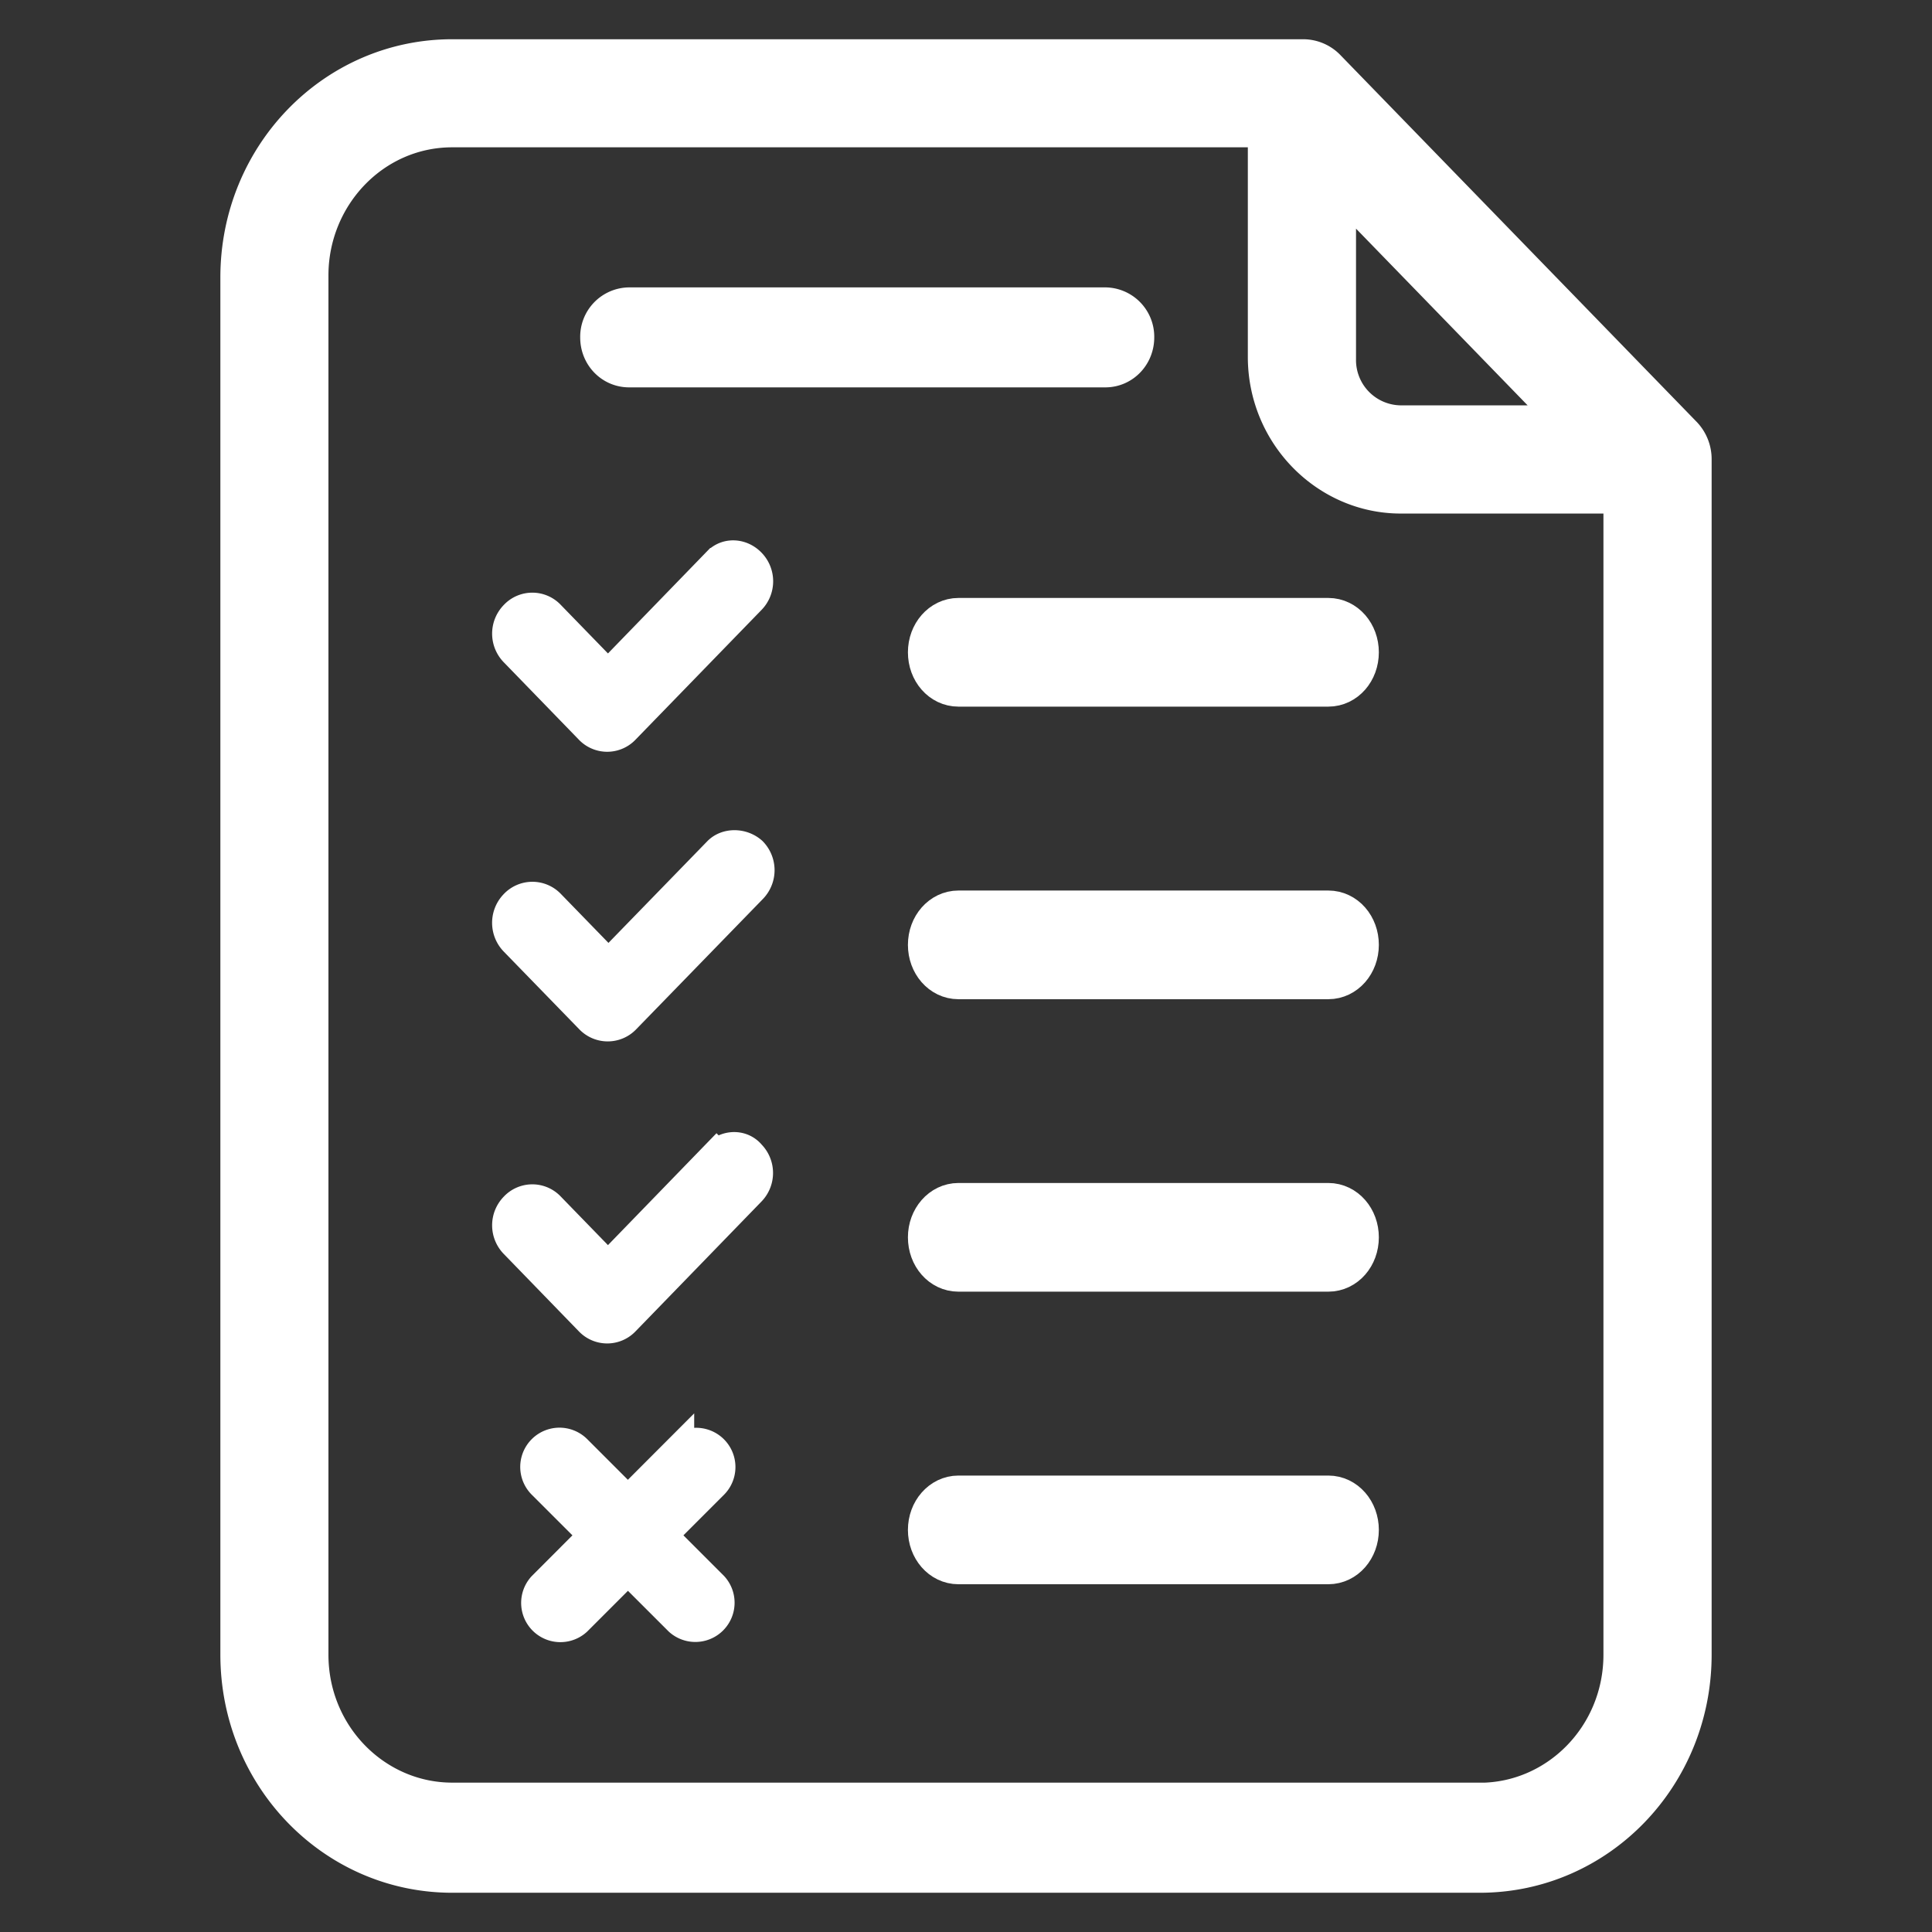 <svg xmlns="http://www.w3.org/2000/svg" width="16" height="16" fill="#fff">
    <rect width="100%" height="100%" fill="#333333" stroke="none"/>
    <path stroke="#fff" stroke-width=".35"
          d="M13.922 3.612 10.977.58A.254.254 0 0 0 10.79.5H3.745C2.78.5 2 1.302 2 2.297v11.406c0 .995.78 1.797 1.745 1.797h8.51c.966 0 1.745-.802 1.745-1.797V3.805a.27.27 0 0 0-.078-.193Zm-2.867-2.15 2.01 2.07H11.6a.55.55 0 0 1-.545-.561V1.463Zm1.2 13.476h-8.51c-.654 0-1.2-.545-1.2-1.235V2.281c0-.674.53-1.236 1.2-1.236h6.764v1.91c0 .625.499 1.123 1.091 1.123h1.854v9.625c0 .69-.545 1.236-1.2 1.236Z"/>
    <path stroke="#fff" stroke-width=".4"
          d="M11.001 5.152H7.937c-.12 0-.218.111-.218.25 0 .14.097.25.218.25h3.064c.121 0 .218-.11.218-.25 0-.139-.097-.25-.218-.25Z"/>
    <path stroke="#fff" stroke-width=".25"
          d="M5.21 3.083h3.944c.155 0 .28-.128.28-.289a.284.284 0 0 0-.28-.289H5.21a.284.284 0 0 0-.28.29c0 .16.124.288.28.288ZM5.935 4.663l-.9.928-.48-.494a.2.2 0 0 0-.293 0 .215.215 0 0 0 0 .301l.62.639a.2.2 0 0 0 .293 0l1.041-1.072a.215.215 0 0 0 0-.302c-.082-.084-.21-.084-.28 0Z"/>
    <path stroke="#fff" stroke-width=".4"
          d="M11.001 7.575H7.937c-.12 0-.218.11-.218.25 0 .139.097.25.218.25h3.064c.121 0 .218-.111.218-.25 0-.14-.097-.25-.218-.25Z"/>
    <path stroke="#fff" stroke-width=".25"
          d="m5.946 7.055-.907.933-.483-.497a.202.202 0 0 0-.294 0 .217.217 0 0 0 0 .303l.624.642a.202.202 0 0 0 .294 0l1.048-1.078a.217.217 0 0 0 0-.303c-.082-.073-.212-.073-.282 0Z"/>
    <path stroke="#fff" stroke-width=".4"
          d="M11.001 9.997H7.937c-.12 0-.218.111-.218.25 0 .14.097.25.218.25h3.064c.121 0 .218-.11.218-.25 0-.139-.097-.25-.218-.25Z"/>
    <path stroke="#fff" stroke-width=".25"
          d="m5.935 9.563-.9.928-.48-.494a.2.2 0 0 0-.293 0 .215.215 0 0 0 0 .301l.62.639a.2.2 0 0 0 .293 0l1.041-1.073a.215.215 0 0 0 0-.3c-.07-.085-.199-.085-.28 0Z"/>
    <path stroke="#fff" stroke-width=".4"
          d="M11.001 12.42H7.937c-.12 0-.218.111-.218.25s.097.25.218.25h3.064c.121 0 .218-.111.218-.25s-.097-.25-.218-.25Z"/>
    <path stroke="#fff" stroke-width=".25"
          d="M5.624 12.007 4.493 13.14a.2.2 0 0 0 .282.283l1.132-1.132a.2.2 0 0 0-.283-.283Z"/>
    <path stroke="#fff" stroke-width=".25"
          d="m5.907 13.139-1.132-1.132a.2.2 0 0 0-.283.283l1.132 1.131a.2.2 0 0 0 .283-.282Z"/>
</svg>